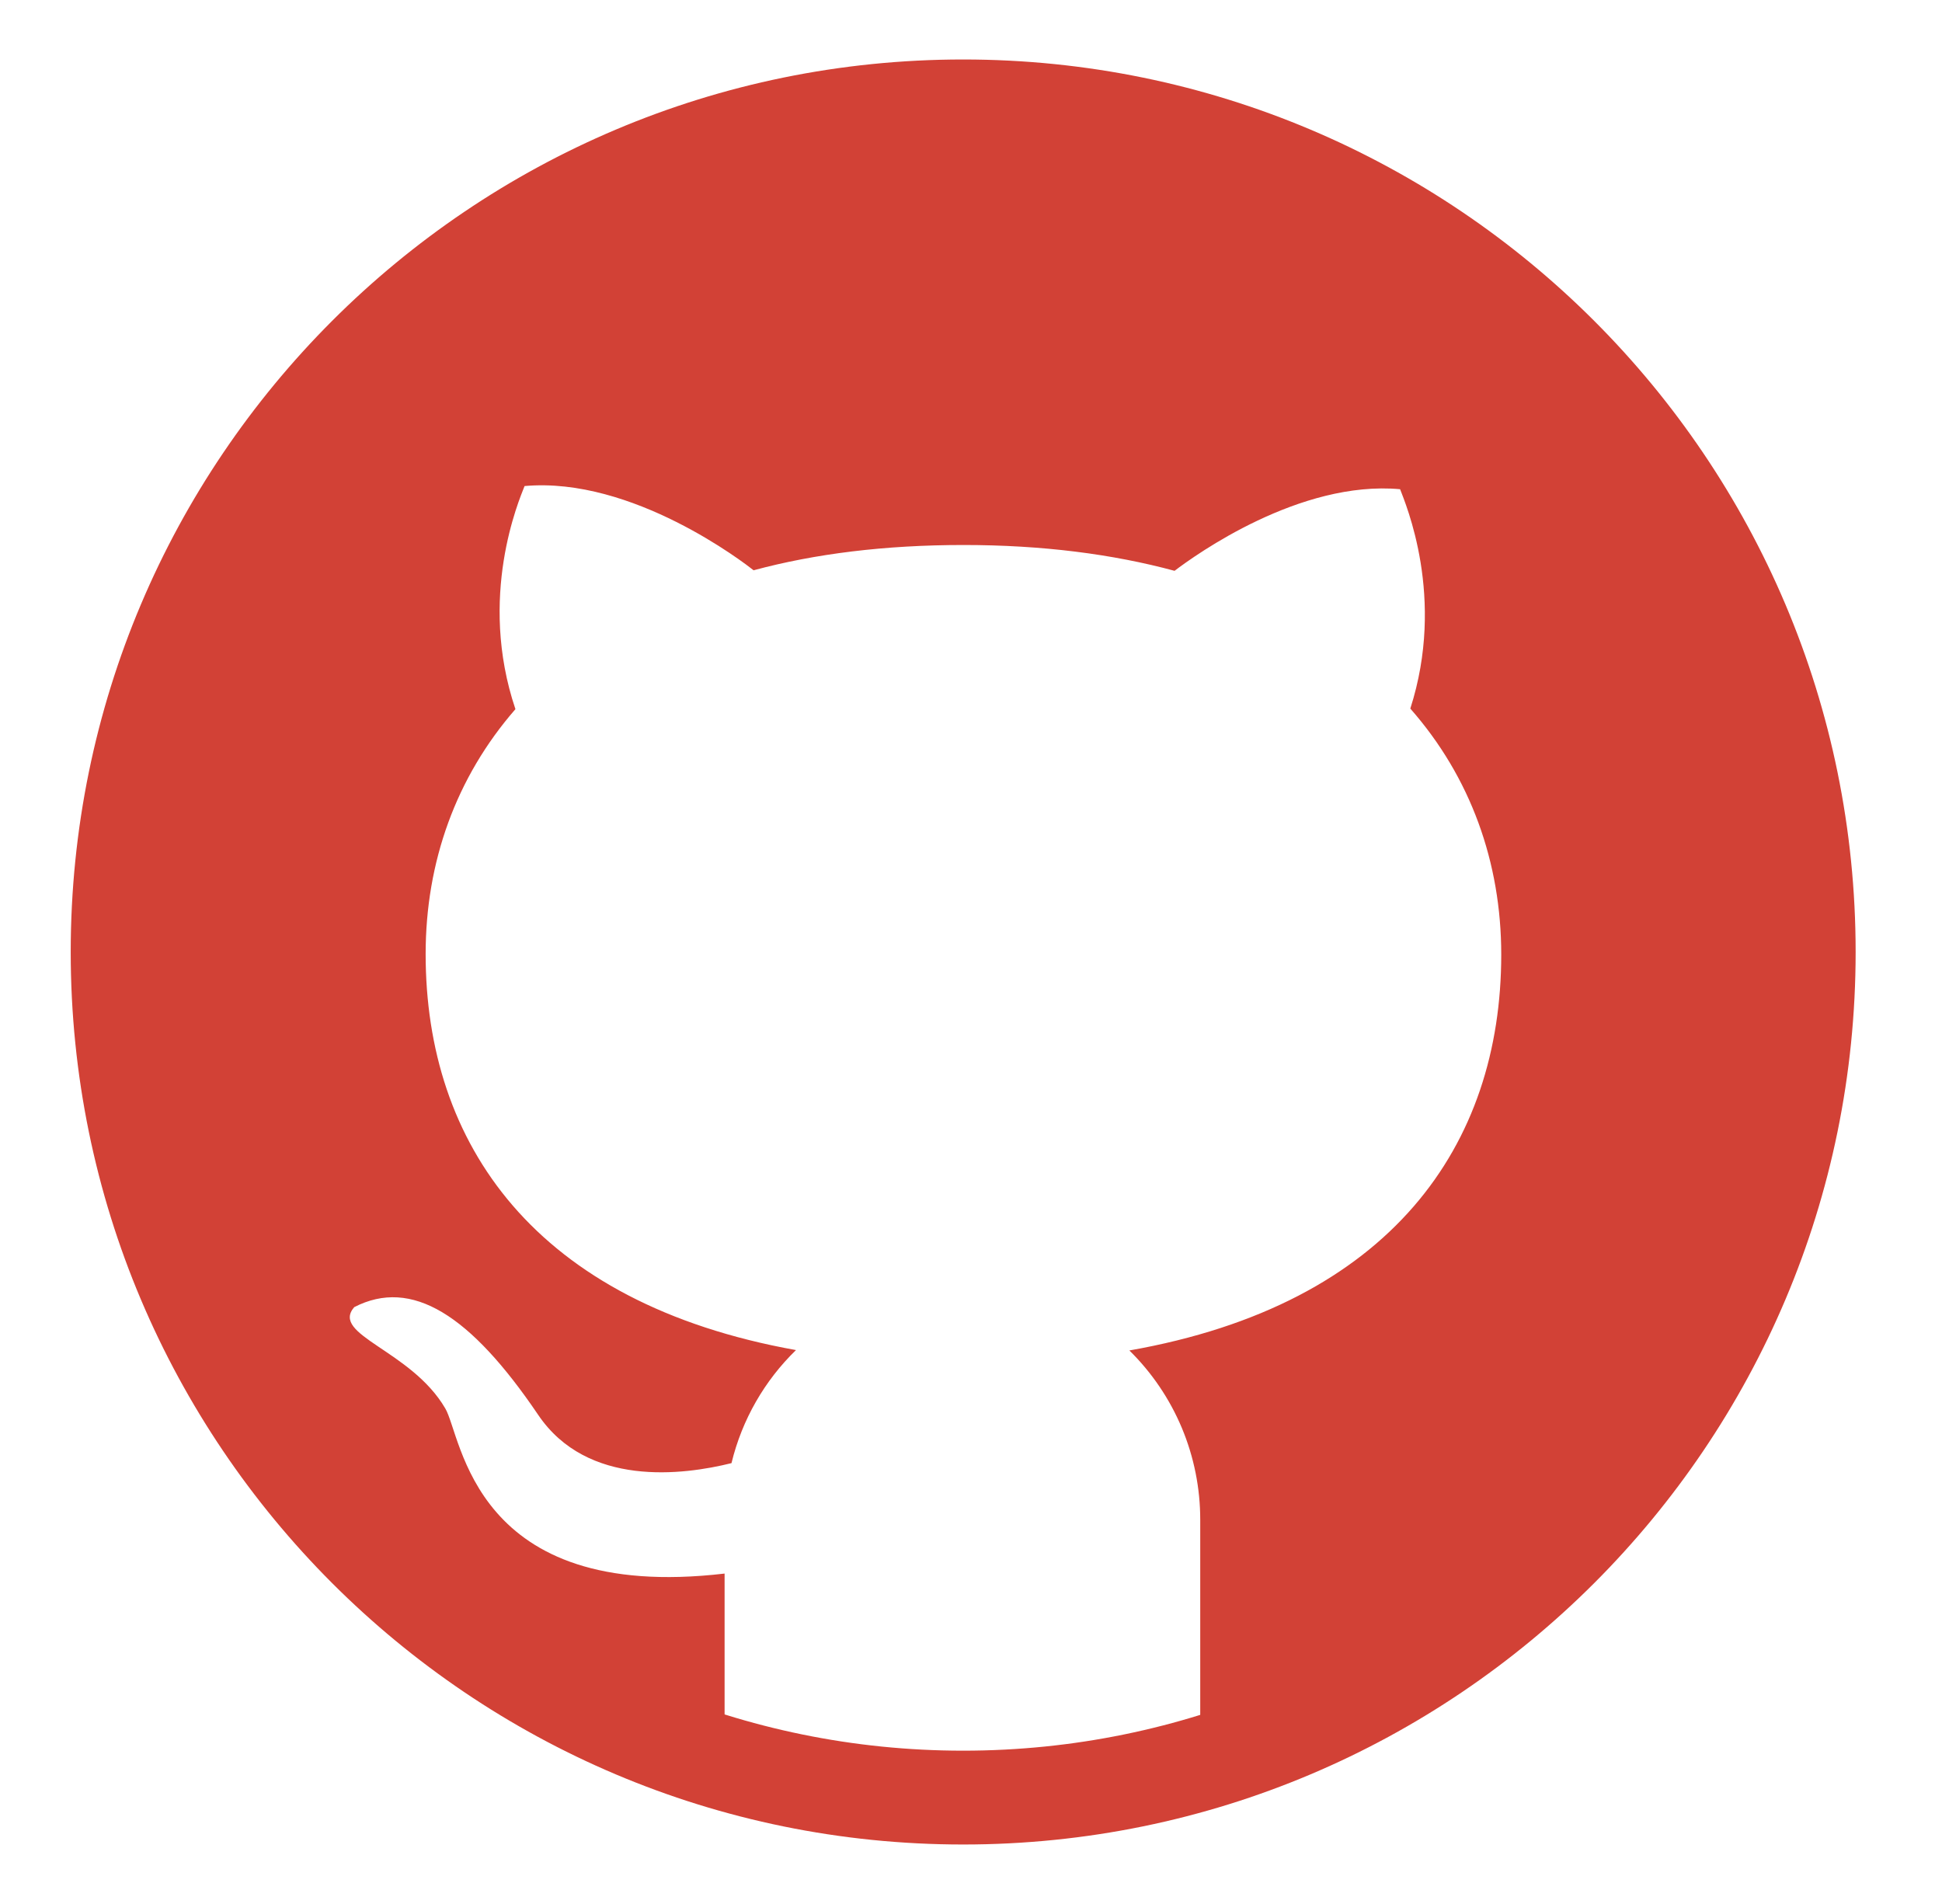 <svg width="51" height="50" viewBox="0 0 51 50" fill="none" xmlns="http://www.w3.org/2000/svg">
<path d="M25.275 3.726C13.199 3.721 3.419 13.496 3.419 25.561C3.419 35.102 9.537 43.213 18.058 46.191C19.205 46.48 19.029 45.664 19.029 45.107V41.323C12.403 42.1 12.135 37.715 11.691 36.982C10.792 35.449 8.668 35.059 9.303 34.326C10.812 33.55 12.35 34.522 14.132 37.153C15.421 39.062 17.936 38.74 19.21 38.423C19.488 37.275 20.084 36.25 20.904 35.454C14.039 34.224 11.178 30.034 11.178 25.054C11.178 22.637 11.974 20.415 13.536 18.623C12.54 15.669 13.629 13.14 13.776 12.764C16.613 12.51 19.562 14.795 19.791 14.976C21.402 14.541 23.243 14.312 25.304 14.312C27.374 14.312 29.22 14.551 30.846 14.99C31.398 14.57 34.132 12.607 36.769 12.847C36.91 13.223 37.975 15.693 37.037 18.608C38.619 20.405 39.425 22.646 39.425 25.068C39.425 30.059 36.544 34.253 29.659 35.464C30.249 36.044 30.717 36.735 31.037 37.498C31.356 38.261 31.52 39.08 31.52 39.907V45.4C31.559 45.84 31.52 46.274 32.252 46.274C40.9 43.359 47.125 35.19 47.125 25.566C47.125 13.496 37.34 3.726 25.275 3.726Z" fill="#D24136"/>
<path d="M48.732 25C48.732 37.944 38.238 48.438 25.294 48.438C12.35 48.438 1.857 37.944 1.857 25C1.857 12.056 12.35 1.562 25.294 1.562C38.238 1.562 48.732 12.056 48.732 25ZM4.321 25C4.321 36.583 13.711 45.974 25.294 45.974C36.877 45.974 46.268 36.583 46.268 25C46.268 13.417 36.877 4.026 25.294 4.026C13.711 4.026 4.321 13.417 4.321 25Z" fill="#D24136"/>
</svg>
